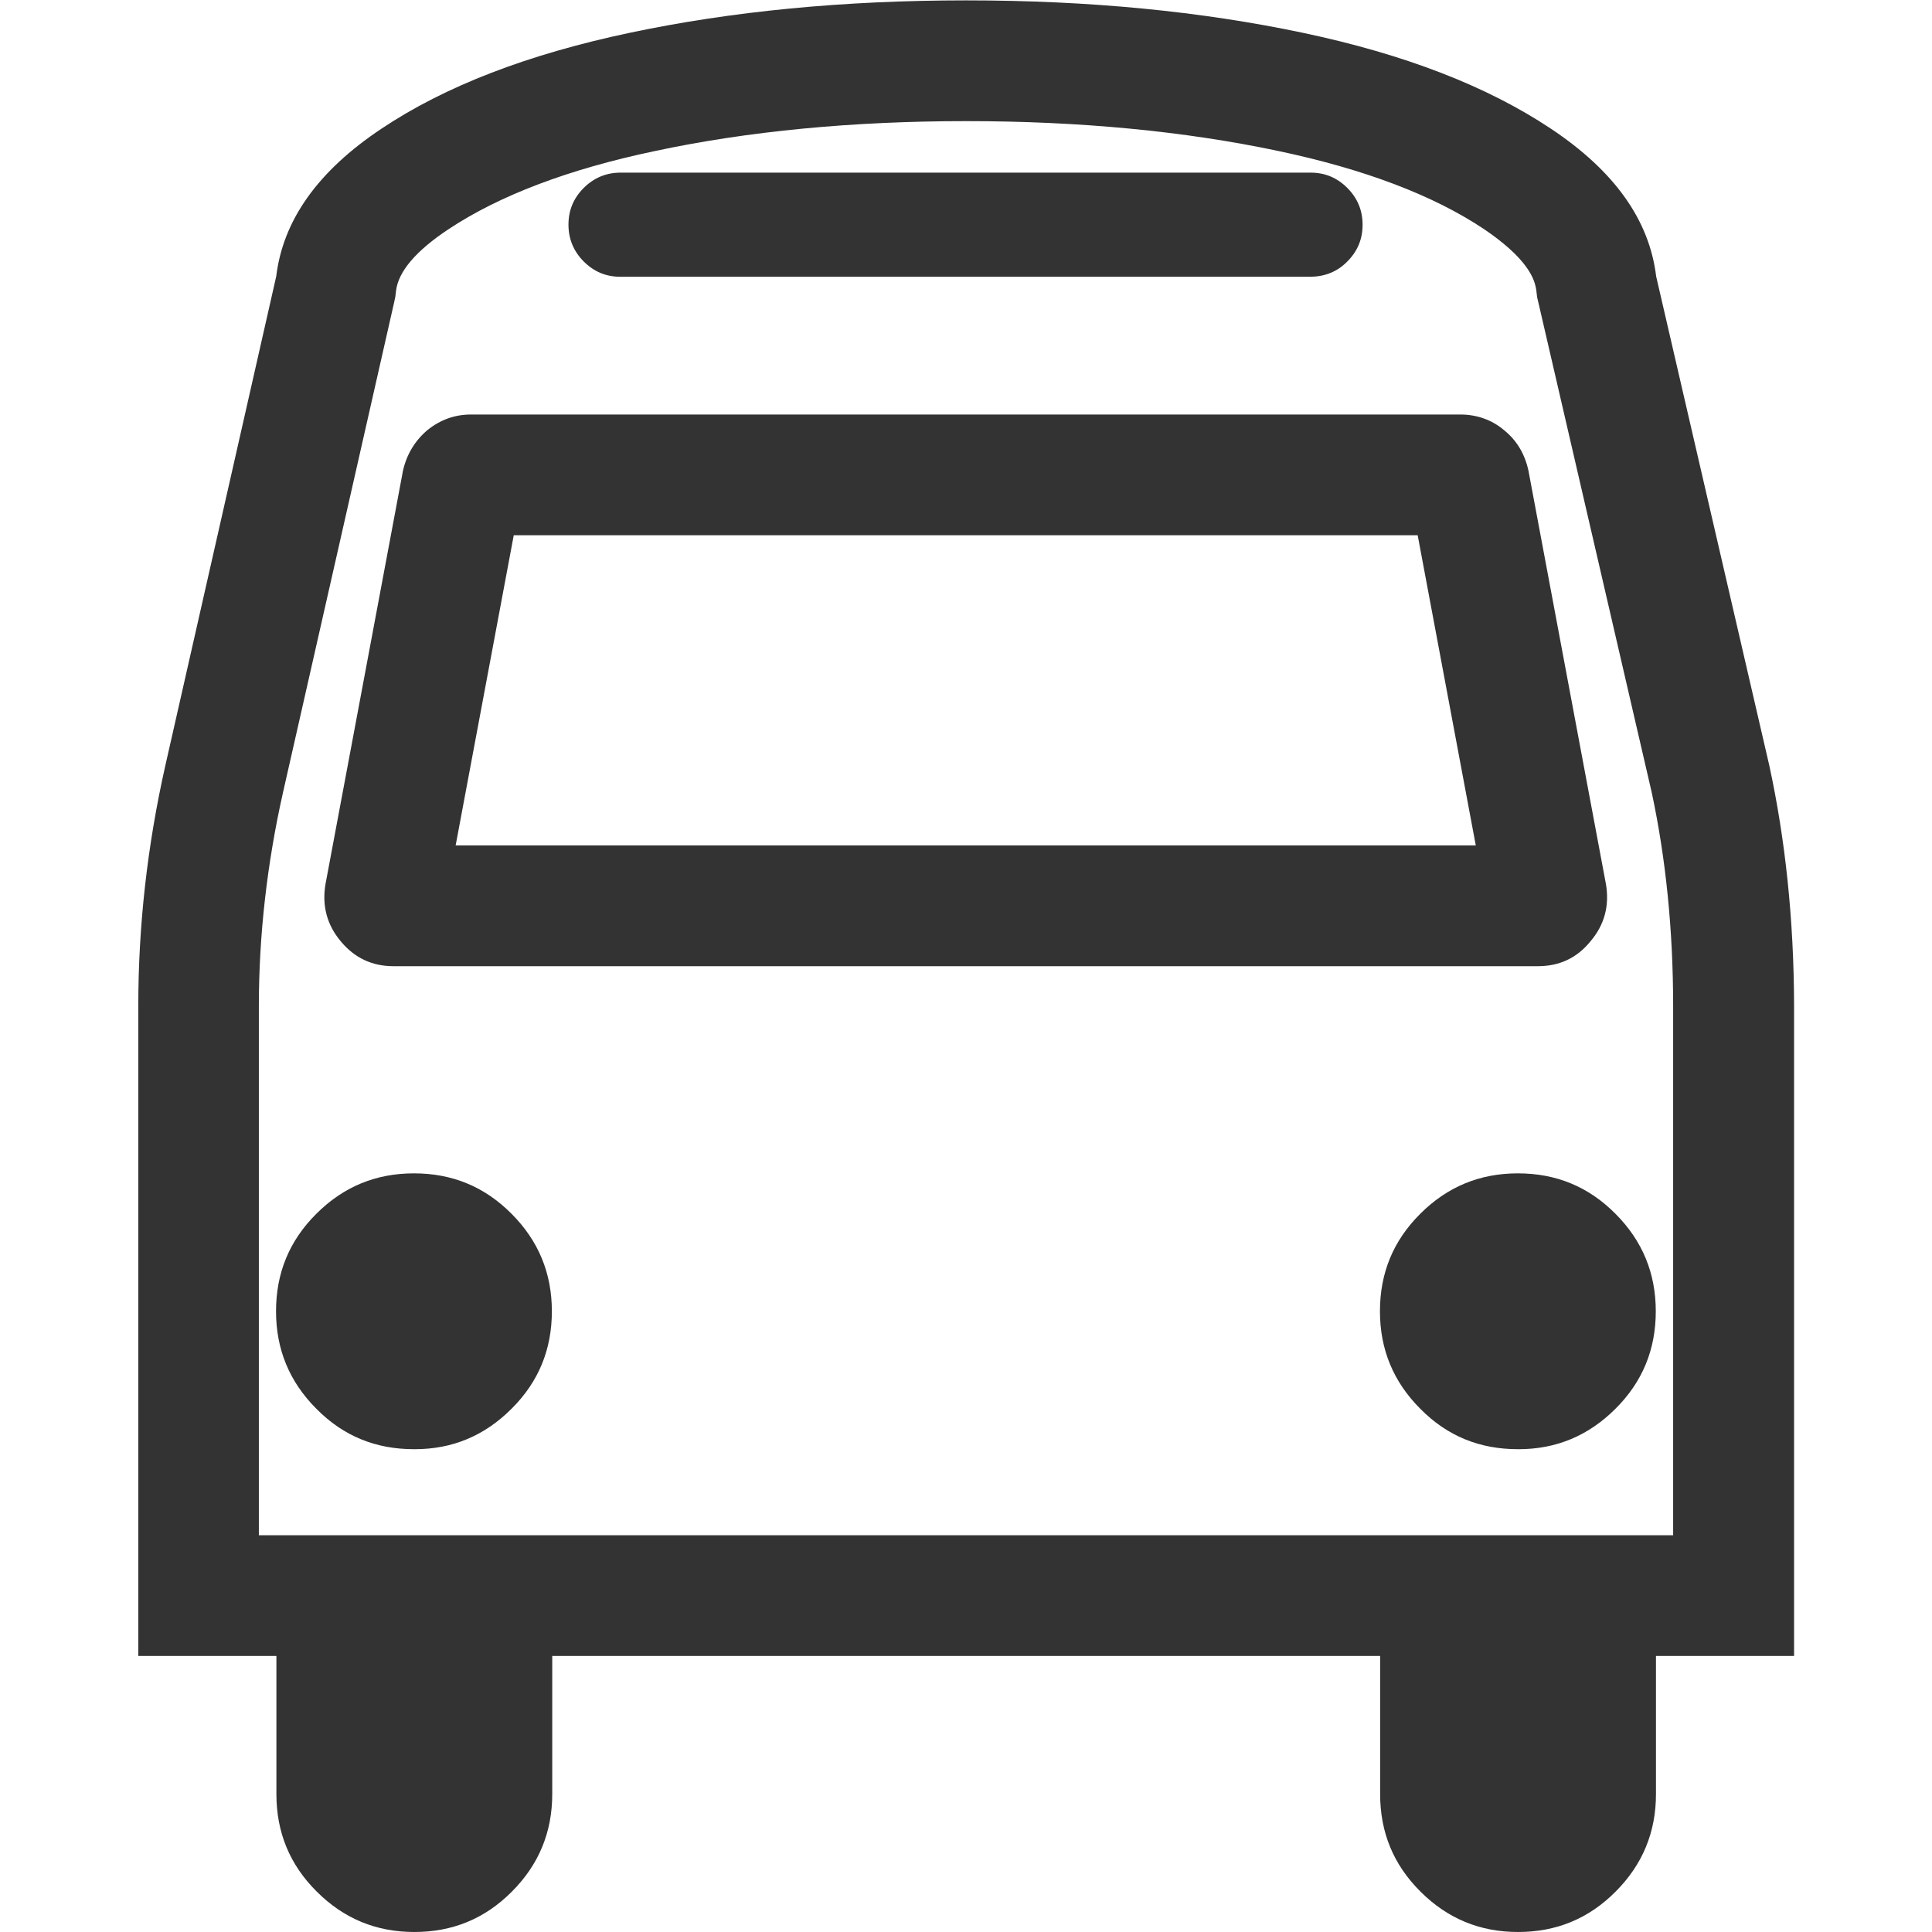 <?xml version="1.0" standalone="no"?><!DOCTYPE svg PUBLIC "-//W3C//DTD SVG 1.1//EN" "http://www.w3.org/Graphics/SVG/1.1/DTD/svg11.dtd"><svg class="icon" width="200px" height="200.00px" viewBox="0 0 1024 1024" version="1.1" xmlns="http://www.w3.org/2000/svg"><path fill="#333333" d="M937.8 405.9l-60-259.4c-3.6-29.8-22-55.8-55.8-78.3s-77.4-39.4-131.4-50.8C636.6 6 577.2 0.2 512.1 0.2S387.6 6 333.7 17.4 236 45.6 202.2 68.2c-33.8 22.5-52.2 48.6-55.8 78.3L87.6 405.9c-9.5 42.2-14.3 84.7-14.3 127.3v344.5h73.2v73.2c0 20.2 7 37.4 21.4 51.7 14.3 14.3 31.5 21.4 51.7 21.4 20.2 0 37.4-7 51.7-21.4 14.3-14.3 21.4-31.5 21.4-51.7v-73.2h438.8v73.2c0 20.2 7 37.4 21.4 51.7 14.3 14.3 31.5 21.4 51.7 21.4 20.2 0 37.4-7 51.7-21.4 14.3-14.3 21.4-31.5 21.4-51.7v-73.2h73.2V533.2c-0.1-46.1-4.7-88.5-13.1-127.3z m-51 407.8H137.2V533.2c0-37.3 4.3-75.4 12.8-113.2l58.8-259.3 0.7-3.2 0.4-3.3c1.2-10.3 10.6-21.3 27.8-32.7 26.8-17.8 63.5-31.8 109.2-41.4C396.4 69.5 452 64.2 512.1 64.2c60.1 0 115.7 5.3 165.3 15.8 45.6 9.6 82.3 23.5 109.1 41.4 10.1 6.8 18 13.8 22.6 20.3 3.9 5.5 4.8 9.5 5.2 12.4l0.4 3.4 0.8 3.4 59.9 258.9c7.6 35.4 11.4 73.6 11.4 113.4v280.5zM714.1 99.6c-5.4-5.4-11.8-8.1-19.5-8.1H328.9c-7.5 0-14.1 2.7-19.5 8.1-5.4 5.4-8.1 11.8-8.1 19.5 0 7.5 2.7 14.1 8.1 19.5 5.4 5.4 11.8 8.1 19.5 8.1h365.6c7.8-0.1 14.3-2.7 19.6-8.1 5.4-5.4 8.1-11.8 8.1-19.5 0-7.6-2.7-14.1-8.1-19.5z m137.1 369.1l-41.1-219.3c-1.9-8.7-6.1-15.9-12.9-21.4-6.5-5.5-14.5-8.3-23.2-8.3H249.7c-8.7 0-16.4 2.8-23.2 8.3-6.5 5.5-10.9 12.7-12.9 21.4l-41.1 219.3c-1.9 11.4 0.8 21.5 8.1 30.2 7.2 8.7 16.5 13.2 27.9 13.2h606.6c11.4 0 20.7-4.3 27.9-13.2 7.4-8.7 10.1-18.8 8.2-30.2z m-609.7-20.6l30.8-164.4h479.1l30.8 164.4H241.5zM292.5 695c0 20.2-7 37.4-21.4 51.7-14.2 14.2-31.2 21.4-51.2 21.4h-0.5c-20.2 0-37.4-6.9-51.7-21.4-14.3-14.3-21.4-31.5-21.4-51.7 0-20.2 7-37.4 21.4-51.7 14.3-14.3 31.5-21.4 51.7-21.4 20.2 0 37.4 7 51.7 21.4 14.3 14.3 21.4 31.5 21.4 51.7zM877.6 695c0 20.2-7 37.4-21.4 51.7-14.2 14.2-31.3 21.4-51.2 21.4h-0.5c-20.2 0-37.4-6.9-51.7-21.4-14.3-14.3-21.4-31.5-21.4-51.7 0-20.2 7-37.4 21.4-51.7 14.3-14.3 31.5-21.4 51.7-21.4 20.2 0 37.4 7 51.7 21.4 14.3 14.3 21.4 31.5 21.4 51.7z" /></svg>